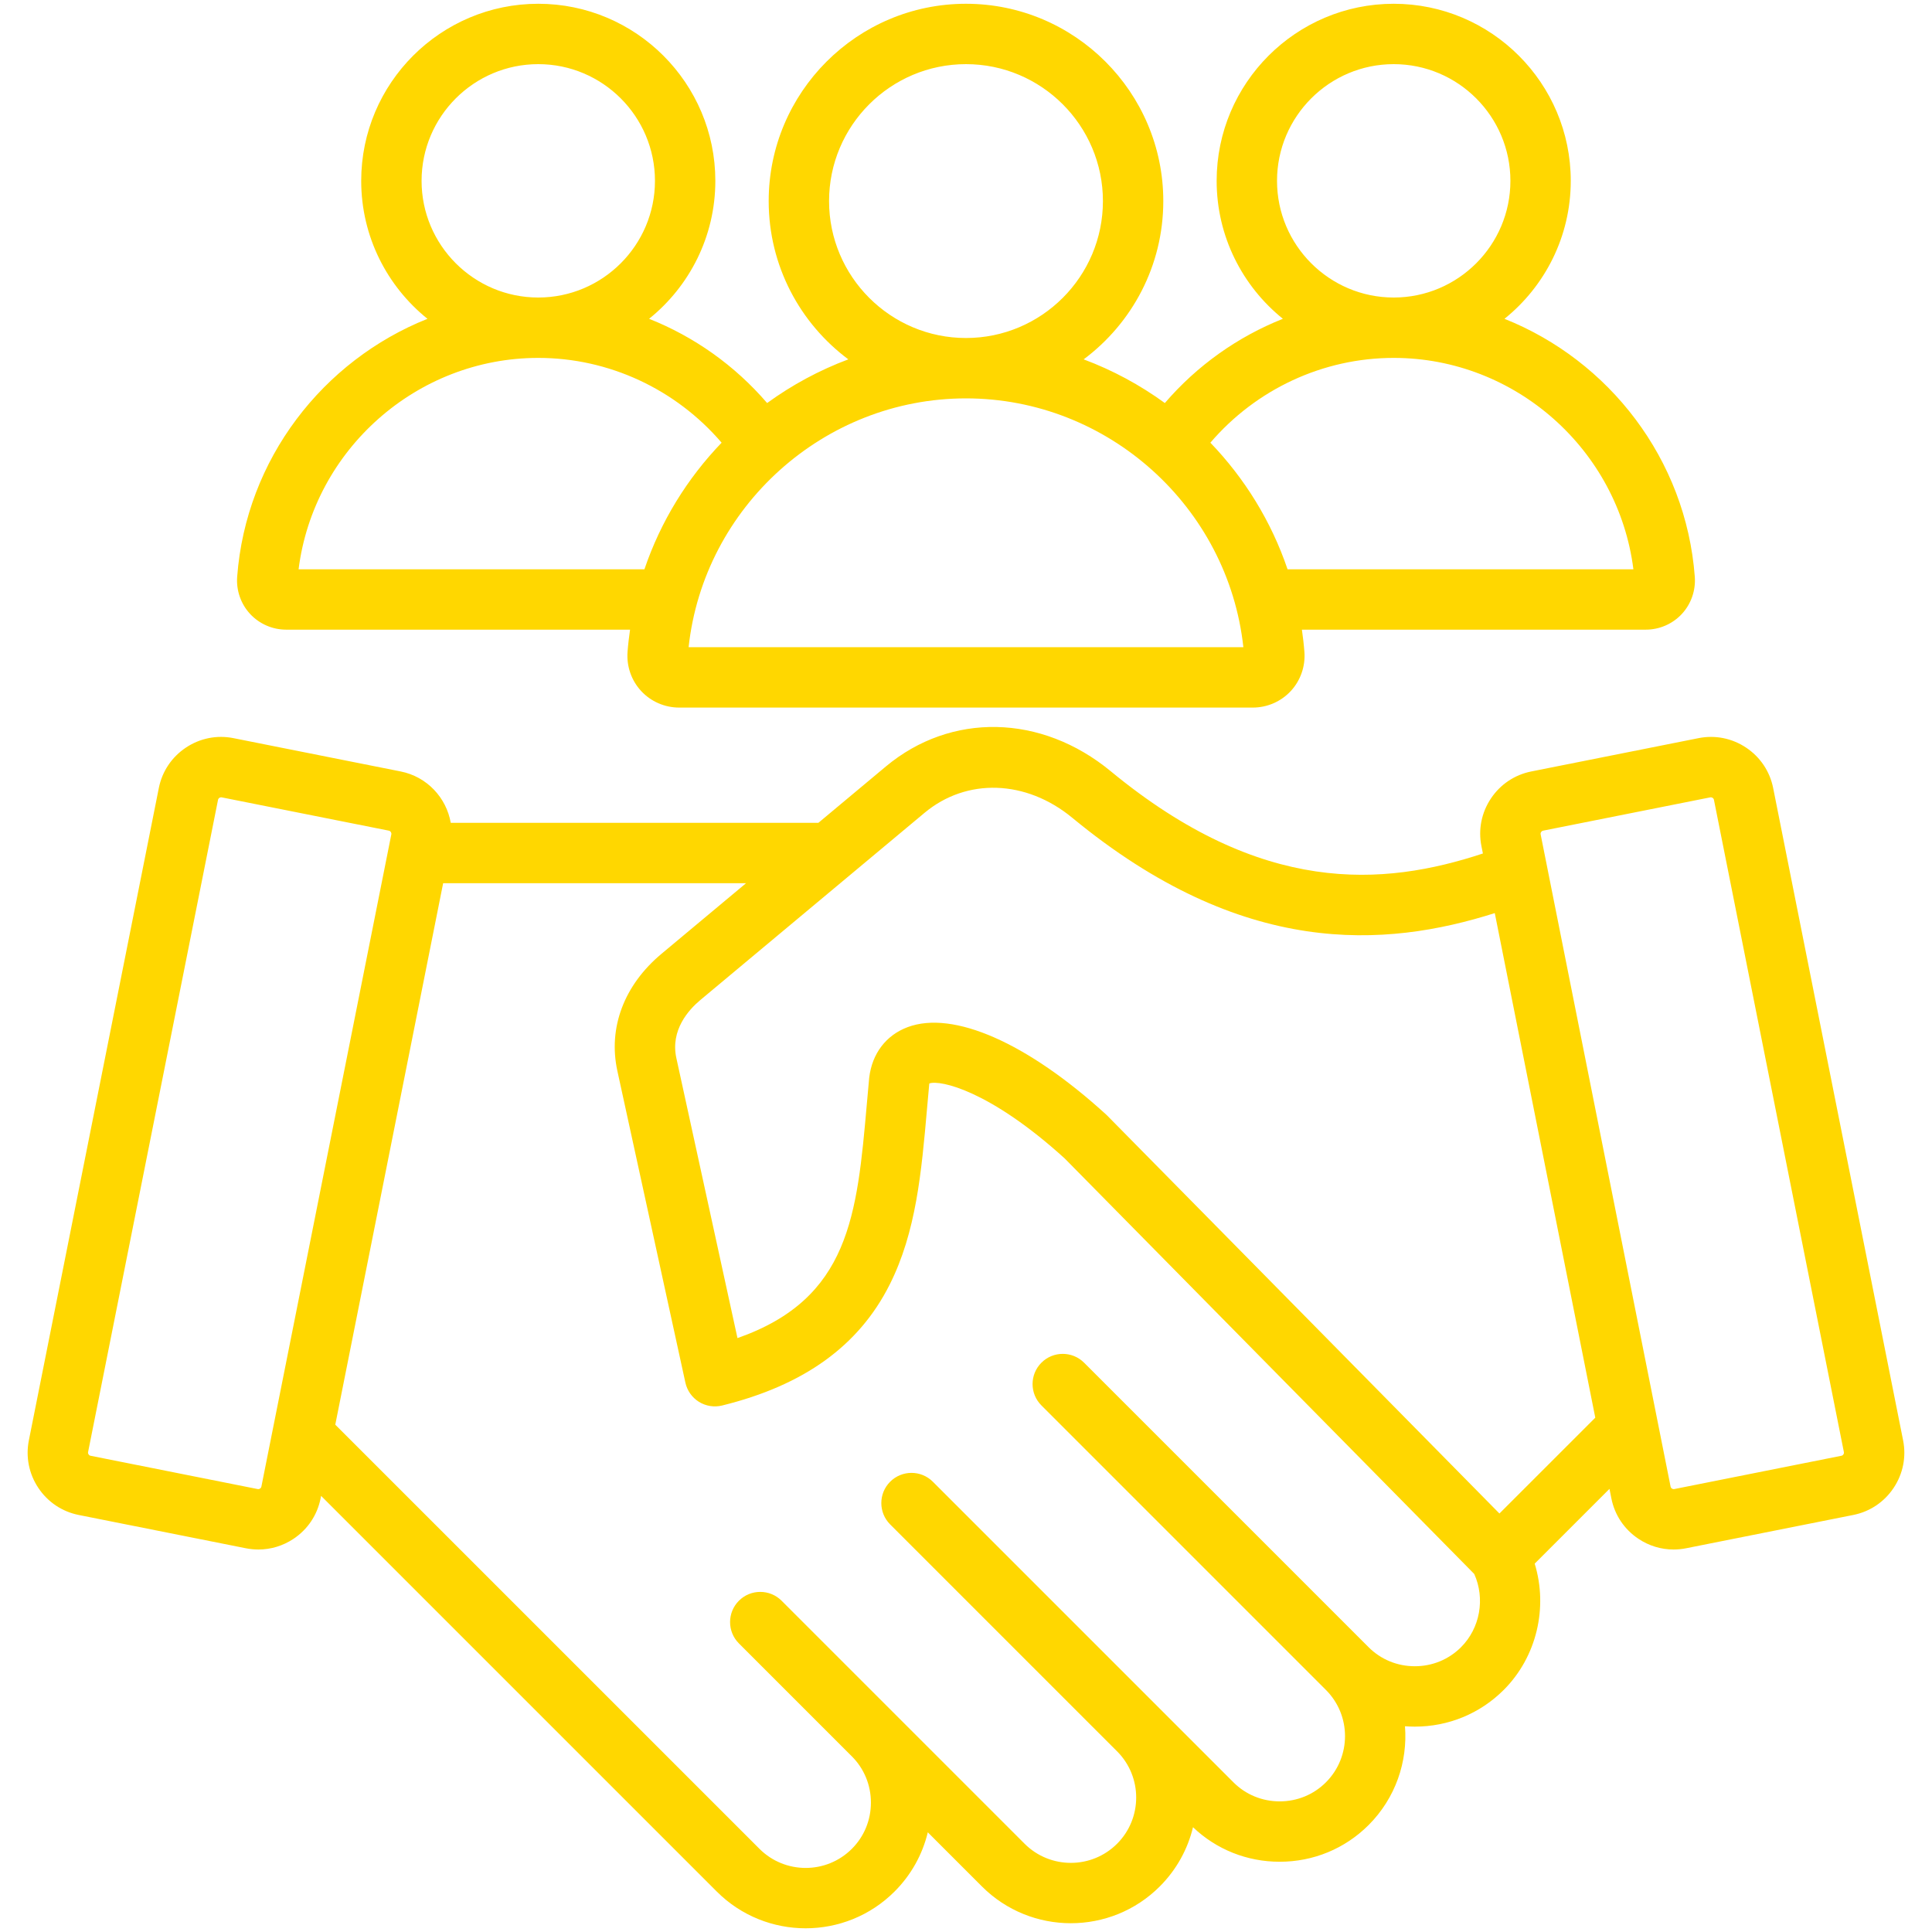 <svg width="124" height="124" viewBox="0 0 124 124" fill="none" xmlns="http://www.w3.org/2000/svg">
<path d="M18.367 40.413H40.438C40.371 40.886 40.313 41.362 40.277 41.844V41.844C40.208 42.765 40.527 43.68 41.153 44.354C41.778 45.028 42.666 45.414 43.59 45.414H80.408C81.332 45.414 82.22 45.028 82.845 44.353C83.471 43.679 83.79 42.764 83.72 41.844C83.684 41.362 83.626 40.886 83.559 40.413H105.63C106.507 40.413 107.35 40.046 107.944 39.406C108.538 38.766 108.841 37.897 108.776 37.023C108.209 29.463 103.266 23.135 96.561 20.462C99.152 18.378 100.815 15.184 100.815 11.607C100.815 5.34 95.718 0.242 89.451 0.242C83.185 0.242 78.087 5.34 78.087 11.607C78.087 15.182 79.749 18.376 82.339 20.461C79.442 21.612 76.834 23.457 74.762 25.868C73.17 24.709 71.419 23.762 69.551 23.064C72.651 20.754 74.663 17.06 74.663 12.906C74.663 5.923 68.982 0.242 61.999 0.242C55.016 0.242 49.336 5.923 49.336 12.906C49.336 17.06 51.347 20.754 54.447 23.064C52.58 23.762 50.829 24.71 49.236 25.868C47.164 23.457 44.557 21.612 41.66 20.461C44.25 18.376 45.912 15.182 45.912 11.607C45.911 5.34 40.813 0.242 34.547 0.242C28.28 0.242 23.183 5.34 23.183 11.607C23.183 15.183 24.845 18.377 27.436 20.462C20.732 23.135 15.789 29.462 15.222 37.022C15.156 37.896 15.459 38.765 16.053 39.405C16.647 40.045 17.49 40.413 18.367 40.413ZM81.962 11.607C81.962 7.477 85.322 4.117 89.451 4.117C93.581 4.117 96.941 7.477 96.941 11.607C96.941 15.735 93.582 19.095 89.454 19.096C89.453 19.096 89.452 19.096 89.451 19.096C89.45 19.096 89.449 19.096 89.448 19.096C85.32 19.094 81.962 15.735 81.962 11.607ZM89.448 22.971H89.451H89.454C97.258 22.972 103.868 28.87 104.835 36.538H82.638C81.596 33.464 79.885 30.7 77.684 28.413C80.624 24.981 84.913 22.972 89.448 22.971ZM53.211 12.906C53.211 8.06 57.153 4.117 61.999 4.117C66.845 4.117 70.788 8.06 70.788 12.906C70.788 17.752 66.845 21.694 61.999 21.694C57.153 21.694 53.211 17.751 53.211 12.906ZM79.802 41.539H44.196C45.175 32.536 52.882 25.569 61.999 25.569C71.117 25.569 78.823 32.536 79.802 41.539ZM27.058 11.607C27.058 7.477 30.417 4.117 34.547 4.117C38.677 4.117 42.037 7.477 42.037 11.607C42.037 15.735 38.678 19.094 34.55 19.096C34.549 19.096 34.548 19.096 34.547 19.096C34.546 19.096 34.546 19.096 34.545 19.096C30.416 19.095 27.058 15.735 27.058 11.607ZM34.545 22.971H34.547H34.55C39.085 22.972 43.374 24.981 46.315 28.413C44.114 30.7 42.403 33.464 41.361 36.538H19.164C20.13 28.87 26.74 22.972 34.545 22.971ZM122.145 92.443L113.805 50.575C113.593 49.51 112.977 48.591 112.07 47.985C111.164 47.38 110.079 47.164 109.014 47.376L98.281 49.514C97.216 49.726 96.296 50.342 95.691 51.248C95.086 52.155 94.869 53.24 95.081 54.305L95.176 54.779C88.764 56.897 80.974 57.489 71.286 49.497C66.835 45.825 61.035 45.705 56.853 49.197L52.524 52.812H28.931C28.65 51.203 27.413 49.852 25.718 49.514L14.985 47.376C13.92 47.163 12.834 47.38 11.928 47.985C11.022 48.591 10.406 49.51 10.194 50.575L1.853 92.442C1.641 93.507 1.857 94.593 2.462 95.499C3.067 96.406 3.987 97.022 5.052 97.234L15.785 99.372C16.052 99.425 16.32 99.451 16.586 99.451C17.382 99.451 18.163 99.216 18.842 98.763C19.748 98.157 20.364 97.238 20.576 96.173L20.609 96.009L46.002 121.402C47.575 122.975 49.642 123.762 51.709 123.762C53.775 123.762 55.842 122.975 57.415 121.402C58.477 120.34 59.205 119.031 59.548 117.602L63.024 121.078C66.17 124.224 71.29 124.223 74.436 121.077C75.522 119.991 76.234 118.669 76.57 117.275C78.073 118.706 80.04 119.492 82.134 119.491C84.294 119.491 86.32 118.654 87.84 117.135C89.574 115.401 90.352 113.067 90.175 110.795C90.384 110.811 90.594 110.819 90.806 110.819C92.966 110.819 94.993 109.982 96.513 108.462C98.635 106.34 99.364 103.174 98.5 100.358L103.3 95.558L103.422 96.173C103.634 97.238 104.25 98.157 105.157 98.763C105.836 99.216 106.616 99.451 107.412 99.451C107.679 99.451 107.947 99.425 108.213 99.372L118.946 97.234C120.011 97.022 120.931 96.406 121.536 95.499C122.141 94.593 122.358 93.507 122.145 92.443ZM16.69 95.54C16.658 95.561 16.606 95.584 16.542 95.572L5.809 93.433C5.745 93.42 5.706 93.379 5.685 93.347C5.663 93.315 5.64 93.263 5.653 93.2L13.994 51.332C14.007 51.268 14.048 51.229 14.08 51.208C14.105 51.191 14.144 51.172 14.191 51.172C14.203 51.172 14.215 51.174 14.227 51.176L24.96 53.314C25.064 53.335 25.137 53.444 25.117 53.548L16.776 95.416C16.763 95.479 16.722 95.518 16.69 95.54ZM93.772 105.721C92.984 106.509 91.931 106.943 90.806 106.943C89.68 106.943 88.627 106.509 87.84 105.722L69.58 87.462C68.823 86.705 67.596 86.705 66.84 87.462C66.083 88.219 66.083 89.445 66.84 90.202L85.099 108.462C86.735 110.097 86.735 112.759 85.1 114.394C84.312 115.182 83.258 115.616 82.133 115.616C81.008 115.616 79.954 115.182 79.167 114.395L59.872 95.1C59.115 94.343 57.889 94.344 57.132 95.1C56.376 95.857 56.376 97.083 57.132 97.84L71.696 112.404L71.704 112.411C73.332 114.047 73.329 116.703 71.696 118.336C70.06 119.972 67.399 119.972 65.763 118.337L50.165 102.739C49.409 101.982 48.182 101.982 47.425 102.739C46.669 103.495 46.669 104.722 47.425 105.478L54.675 112.729C54.676 112.729 54.676 112.729 54.677 112.73C55.463 113.517 55.897 114.57 55.897 115.695C55.897 116.82 55.463 117.874 54.675 118.661C53.04 120.297 50.379 120.297 48.743 118.661L21.519 91.439L28.442 56.687H47.882L42.461 61.213C40.053 63.223 39.02 65.964 39.624 68.735L43.99 88.74C44.102 89.251 44.415 89.695 44.858 89.972C45.303 90.248 45.839 90.334 46.347 90.209C51.604 88.913 55.121 86.378 57.096 82.458C58.803 79.073 59.141 75.228 59.499 71.156C59.544 70.64 59.59 70.121 59.639 69.6C59.643 69.574 59.647 69.553 59.65 69.537C60.343 69.298 63.537 69.992 68.337 74.354L94.62 101.021C95.329 102.596 94.999 104.495 93.772 105.721ZM96.237 97.14L71.06 71.597C71.035 71.572 71.011 71.548 70.985 71.525C65.938 66.927 61.18 64.832 58.257 65.923C56.87 66.44 55.971 67.62 55.789 69.162C55.787 69.177 55.785 69.192 55.784 69.208C55.733 69.746 55.686 70.283 55.639 70.817C55.006 78.007 54.536 83.354 47.333 85.882L43.41 67.909C43.018 66.113 44.203 64.807 44.944 64.188L59.336 52.172C62.042 49.912 65.853 50.039 68.819 52.486C79.747 61.501 88.899 60.836 95.938 58.605L102.389 90.989L96.237 97.14ZM118.313 93.347C118.292 93.379 118.253 93.421 118.189 93.433L107.456 95.572C107.392 95.584 107.34 95.561 107.308 95.54C107.276 95.518 107.235 95.479 107.222 95.416L98.881 53.548C98.868 53.484 98.891 53.432 98.913 53.4C98.935 53.368 98.974 53.327 99.038 53.314L109.77 51.176C109.783 51.174 109.796 51.172 109.807 51.172C109.854 51.172 109.893 51.191 109.918 51.208C109.951 51.229 109.991 51.268 110.004 51.332L118.345 93.2C118.358 93.263 118.335 93.315 118.313 93.347Z" fill="#FFD700"/>
</svg>
